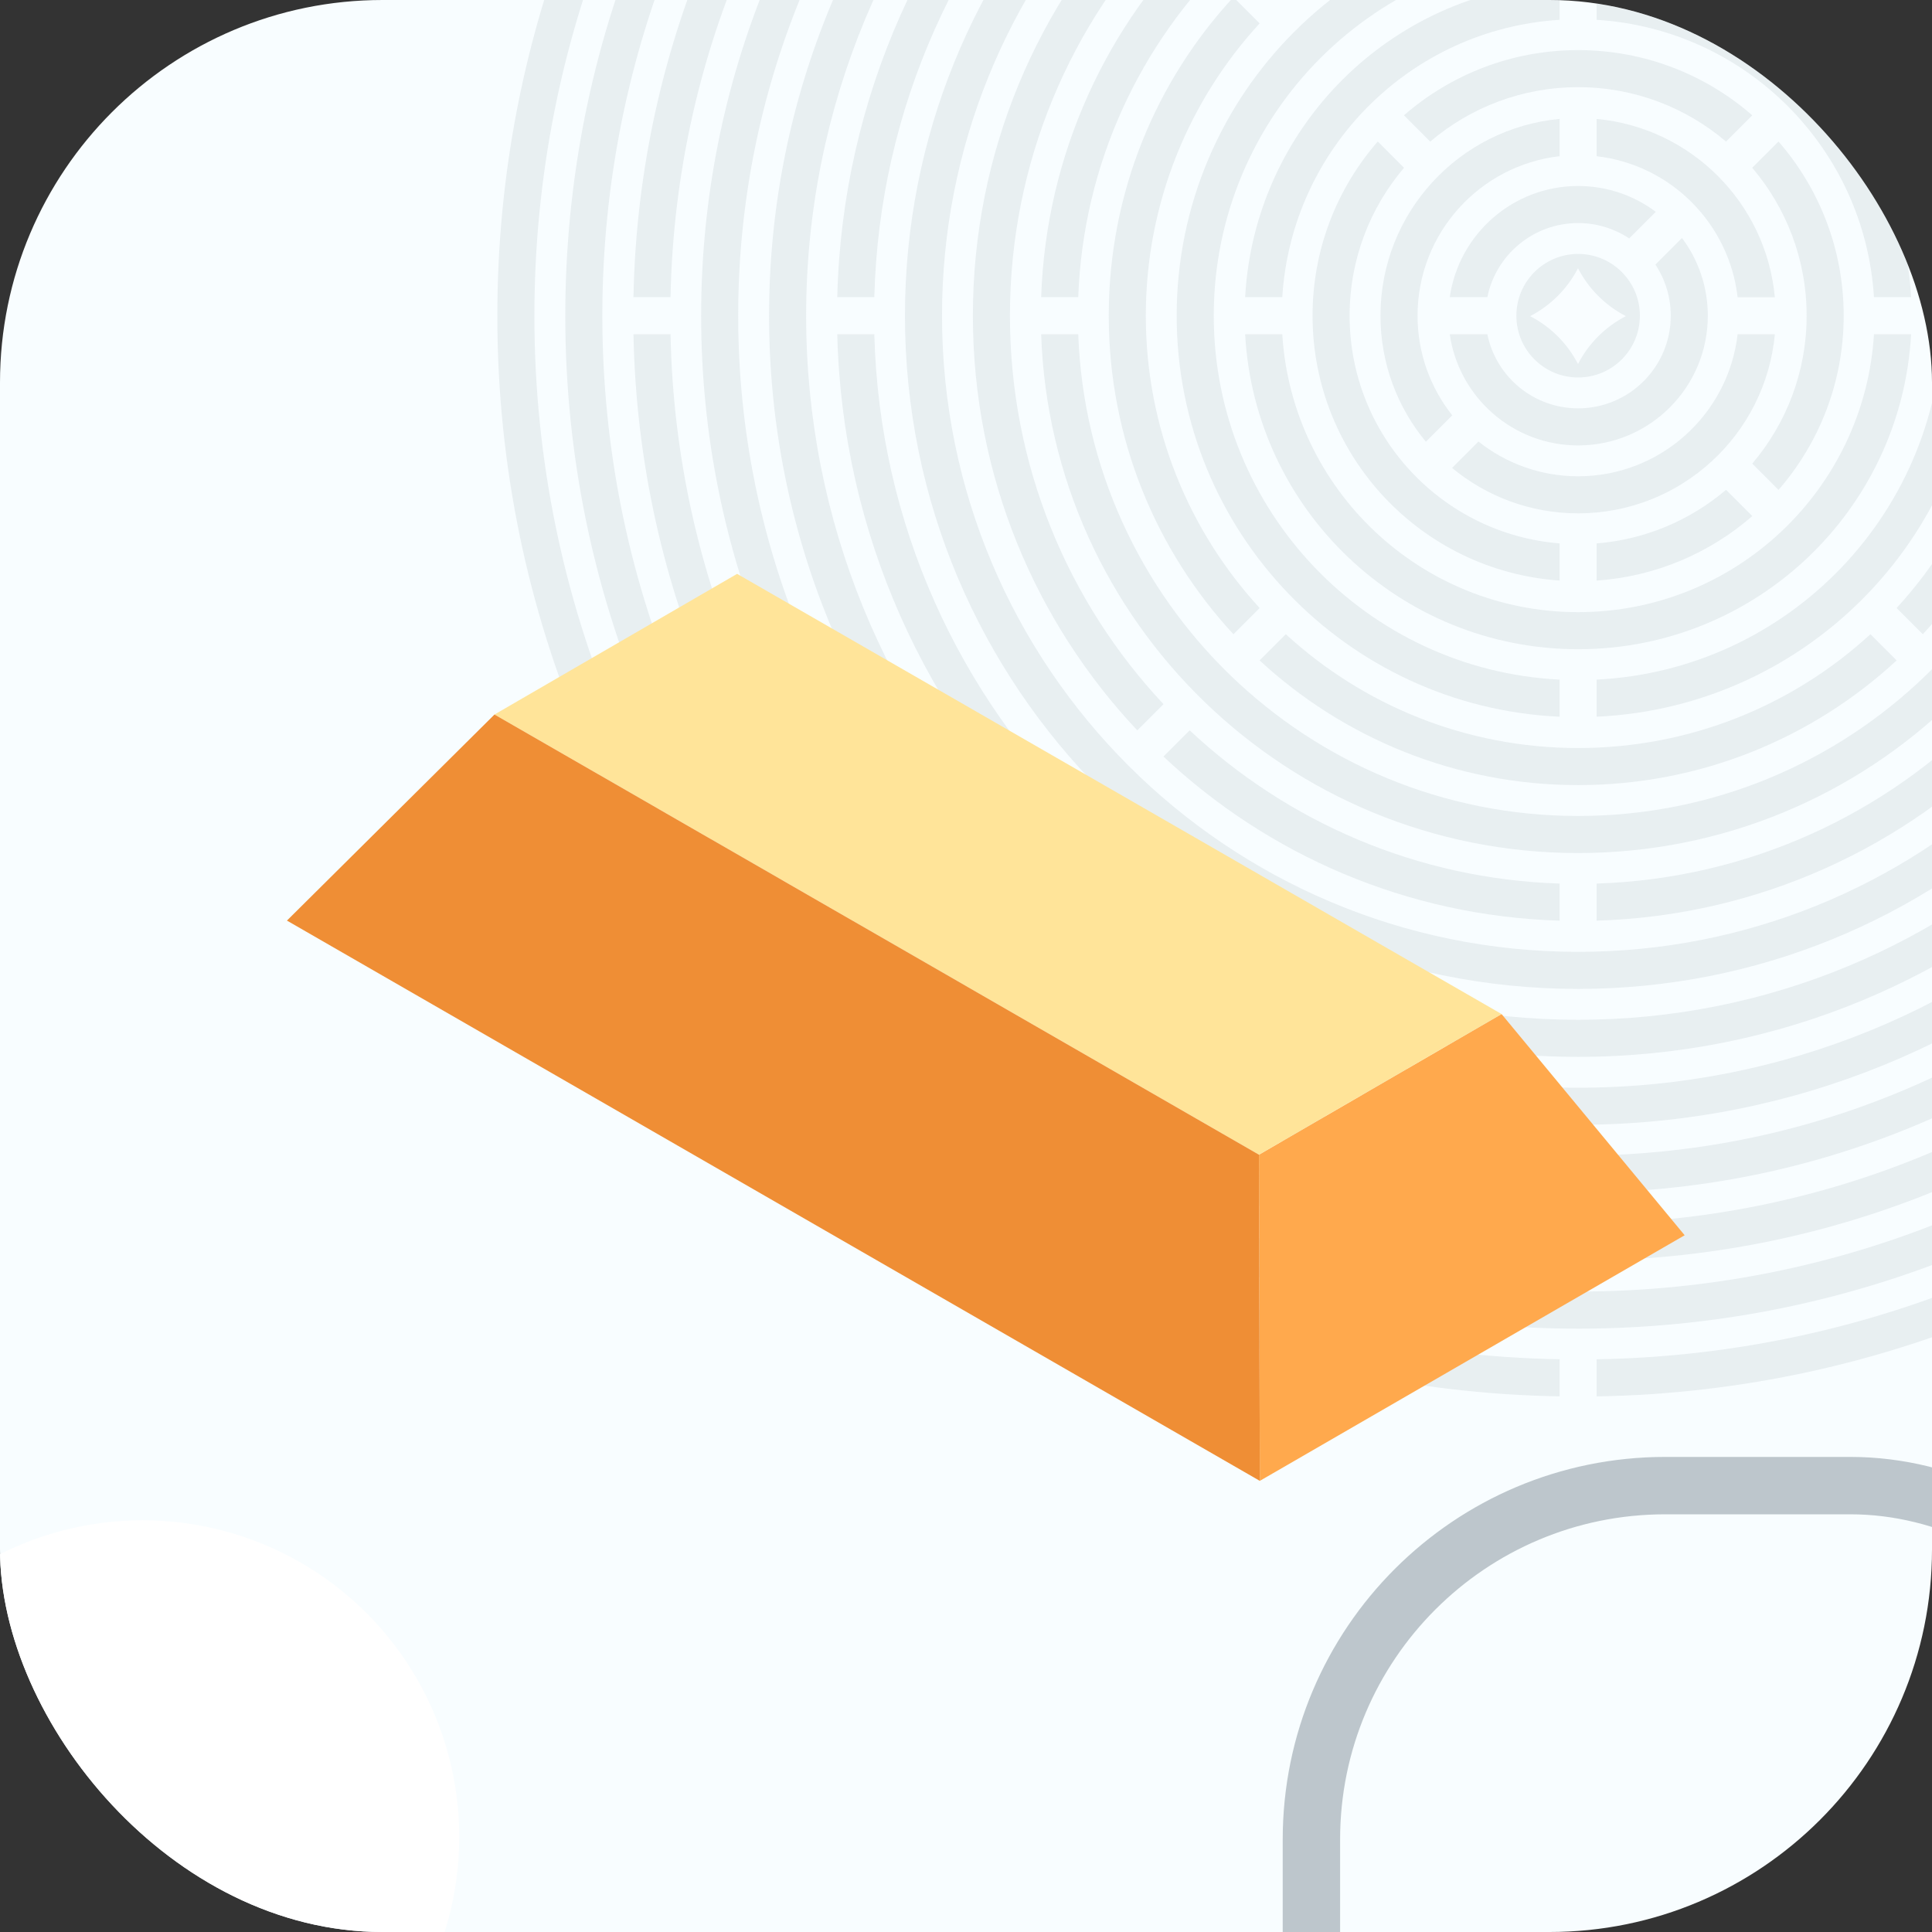 <svg width="101" height="101" viewBox="0 0 101 101" fill="none" xmlns="http://www.w3.org/2000/svg">
<rect x="0" y="0" width="101" height="101" fill="#333333" stroke="none"/>
<g clip-path="url(#clip0)">
<rect width="101" height="101" rx="20" fill="#F8FDFF"/>
<g opacity="0.2" clip-path="url(#clip1)">
<path d="M75.79 15.536H77.754C78.203 13.325 80.158 11.661 82.5 11.661C83.486 11.661 84.405 11.956 85.17 12.463L86.56 11.073C85.428 10.226 84.022 9.724 82.5 9.724C79.084 9.724 76.261 12.25 75.79 15.536Z" fill="#A8B7BB"/>
<path d="M74.541 23.092L75.92 21.713C74.785 20.282 74.106 18.473 74.106 16.504C74.106 12.195 77.352 8.646 81.531 8.165V6.217C76.28 6.706 72.168 11.123 72.168 16.502C72.168 19.008 73.059 21.305 74.541 23.092Z" fill="#A8B7BB"/>
<path d="M90.838 17.473C90.357 21.652 86.808 24.899 82.5 24.899C80.531 24.899 78.723 24.219 77.291 23.084L75.912 24.463C77.701 25.945 79.996 26.836 82.5 26.836C87.879 26.836 92.296 22.724 92.785 17.473H90.838Z" fill="#A8B7BB"/>
<path d="M83.469 6.218V8.167C87.33 8.611 90.392 11.673 90.838 15.537H92.784C92.326 10.603 88.402 6.677 83.469 6.218Z" fill="#A8B7BB"/>
<path d="M81.531 30.35V28.408C75.388 27.914 70.554 22.776 70.554 16.504C70.554 13.554 71.626 10.855 73.399 8.771L72.025 7.398C69.904 9.836 68.617 13.018 68.617 16.504C68.617 23.846 74.317 29.853 81.531 30.35Z" fill="#A8B7BB"/>
<path d="M92.975 7.398L91.601 8.771C93.374 10.855 94.446 13.554 94.446 16.504C94.446 19.453 93.374 22.152 91.603 24.237L92.977 25.61C95.096 23.171 96.383 19.989 96.383 16.504C96.383 13.018 95.096 9.836 92.975 7.398Z" fill="#A8B7BB"/>
<path d="M74.768 7.402C76.852 5.629 79.551 4.557 82.5 4.557C85.451 4.557 88.148 5.629 90.233 7.4L91.605 6.028C89.167 3.907 85.985 2.62 82.5 2.62C79.015 2.62 75.833 3.907 73.395 6.028L74.768 7.402Z" fill="#A8B7BB"/>
<path d="M90.232 25.607C88.379 27.183 86.038 28.202 83.469 28.408V30.351C86.573 30.136 89.396 28.902 91.605 26.98L90.232 25.607Z" fill="#A8B7BB"/>
<path d="M82.5 33.94C91.803 33.94 99.405 26.652 99.907 17.473H97.967C97.466 25.58 90.733 32.002 82.5 32.002C74.267 32.002 67.534 25.58 67.034 17.473H65.093C65.595 26.652 73.197 33.94 82.5 33.94Z" fill="#A8B7BB"/>
<path d="M65.093 15.536H67.034C67.515 7.748 73.744 1.518 81.531 1.037V-0.904C72.674 -0.419 65.578 6.677 65.093 15.536Z" fill="#A8B7BB"/>
<path d="M83.469 -0.904V1.037C91.256 1.518 97.485 7.748 97.966 15.536H99.907C99.422 6.677 92.326 -0.419 83.469 -0.904Z" fill="#A8B7BB"/>
<path d="M82.5 -4.483C70.909 -4.483 61.514 4.912 61.514 16.504C61.514 27.771 70.391 36.962 81.532 37.468V35.529C71.462 35.026 63.452 26.7 63.452 16.504C63.452 5.983 71.98 -2.546 82.5 -2.546C93.02 -2.546 101.549 5.983 101.549 16.504C101.549 26.7 93.539 35.026 83.469 35.529V37.468C94.609 36.962 103.486 27.771 103.486 16.504C103.486 4.912 94.091 -4.483 82.5 -4.483Z" fill="#A8B7BB"/>
<path d="M99.151 34.525L97.781 33.155C93.758 36.85 88.392 39.105 82.5 39.105C76.608 39.105 71.244 36.85 67.219 33.155L65.849 34.525C70.223 38.571 76.073 41.043 82.5 41.043C88.928 41.043 94.777 38.571 99.151 34.525Z" fill="#A8B7BB"/>
<path d="M64.48 33.157L65.85 31.786C62.155 27.763 59.9 22.397 59.9 16.504C59.9 10.612 62.155 5.245 65.85 1.222L64.48 -0.148C60.436 4.227 57.963 10.077 57.963 16.504C57.963 22.933 60.436 28.782 64.48 33.157Z" fill="#A8B7BB"/>
<path d="M82.5 -8.035C76.073 -8.035 70.223 -5.562 65.849 -1.518L67.219 -0.147C71.244 -3.841 76.608 -6.098 82.5 -6.098C94.982 -6.098 105.1 4.021 105.1 16.504C105.1 22.396 102.845 27.763 99.15 31.786L100.52 33.156C104.566 28.781 107.037 22.932 107.037 16.504C107.037 2.951 96.052 -8.035 82.5 -8.035Z" fill="#A8B7BB"/>
<path d="M54.429 15.536H56.368C56.878 1.54 68.382 -9.649 82.5 -9.649C89.374 -9.649 95.626 -6.997 100.293 -2.66L101.663 -4.031C96.644 -8.718 89.908 -11.586 82.5 -11.586C67.311 -11.586 54.941 0.47 54.429 15.536Z" fill="#A8B7BB"/>
<path d="M82.5 44.595C97.689 44.595 110.059 32.538 110.571 17.473H108.632C108.122 31.468 96.619 42.657 82.5 42.657C68.382 42.657 56.878 31.468 56.368 17.473H54.429C54.941 32.538 67.311 44.595 82.5 44.595Z" fill="#A8B7BB"/>
<path d="M81.532 48.13V46.191C74.061 45.952 67.287 42.953 62.194 38.181L60.824 39.551C66.269 44.674 73.525 47.89 81.532 48.13Z" fill="#A8B7BB"/>
<path d="M83.469 -15.122V-13.183C99.424 -12.671 112.203 0.423 112.203 16.504C112.203 32.585 99.424 45.679 83.469 46.191V48.13C100.494 47.618 114.14 33.655 114.14 16.504C114.14 -0.647 100.494 -14.61 83.469 -15.122Z" fill="#A8B7BB"/>
<path d="M50.86 16.504C50.86 24.894 54.126 32.519 59.455 38.182L60.825 36.812C55.847 31.5 52.797 24.358 52.797 16.504C52.797 0.423 65.576 -12.671 81.532 -13.183V-15.122C64.506 -14.61 50.86 -0.647 50.86 16.504Z" fill="#A8B7BB"/>
<path d="M82.5 51.698C91.869 51.698 100.383 48.035 106.688 42.065L105.318 40.694C99.363 46.314 91.335 49.76 82.5 49.76C64.134 49.76 49.246 34.871 49.246 16.504C49.246 7.668 52.692 -0.36 58.312 -6.316L56.941 -7.687C50.971 -1.381 47.309 7.134 47.309 16.504C47.309 35.941 63.064 51.698 82.5 51.698Z" fill="#A8B7BB"/>
<path d="M82.5 -18.69C73.131 -18.69 64.617 -15.027 58.312 -9.057L59.682 -7.686C65.637 -13.306 73.665 -16.753 82.5 -16.753C100.866 -16.753 115.754 -1.863 115.754 16.504C115.754 25.34 112.308 33.368 106.688 39.324L108.059 40.694C114.029 34.388 117.691 25.874 117.691 16.504C117.691 -2.933 101.936 -18.69 82.5 -18.69Z" fill="#A8B7BB"/>
<path d="M121.232 17.473H119.294C118.779 37.354 102.504 53.312 82.5 53.312C62.497 53.312 46.221 37.354 45.707 17.473H43.77C44.283 38.424 61.427 55.25 82.5 55.25C103.573 55.25 120.717 38.424 121.232 17.473Z" fill="#A8B7BB"/>
<path d="M43.77 15.535H45.707C46.221 -4.346 62.497 -20.304 82.5 -20.304C92.315 -20.304 101.232 -16.462 107.831 -10.198L109.202 -11.569C102.252 -18.183 92.851 -22.242 82.5 -22.242C61.427 -22.242 44.283 -5.415 43.77 15.535Z" fill="#A8B7BB"/>
<path d="M51.917 45.72L53.286 44.351C46.382 37.107 42.143 27.301 42.143 16.504C42.143 -5.461 59.69 -23.33 81.531 -23.843V-25.78C58.62 -25.265 40.206 -6.532 40.206 16.504C40.206 27.836 44.663 38.126 51.917 45.72Z" fill="#A8B7BB"/>
<path d="M111.714 47.09L110.343 45.721C103.102 52.624 93.296 56.864 82.5 56.864C71.704 56.864 61.899 52.624 54.657 45.72L53.286 47.089C60.88 54.346 71.169 58.801 82.5 58.801C93.831 58.801 104.12 54.346 111.714 47.09Z" fill="#A8B7BB"/>
<path d="M83.469 -25.78V-23.843C105.31 -23.33 122.857 -5.461 122.857 16.504C122.857 27.301 118.618 37.107 111.714 44.349L113.084 45.718C120.339 38.126 124.794 27.836 124.794 16.504C124.794 -6.532 106.38 -25.265 83.469 -25.78Z" fill="#A8B7BB"/>
<path d="M50.776 -16.593L52.145 -15.222C60.031 -22.771 70.724 -27.408 82.5 -27.408C106.75 -27.408 126.409 -7.748 126.409 16.504C126.409 40.432 107.271 59.888 83.469 60.403V62.34C108.342 61.823 128.346 41.501 128.346 16.504C128.346 -8.818 107.82 -29.345 82.5 -29.345C70.189 -29.345 59.012 -24.491 50.776 -16.593Z" fill="#A8B7BB"/>
<path d="M81.531 62.34V60.403C57.729 59.888 38.591 40.433 38.591 16.504C38.591 4.727 43.228 -5.967 50.776 -13.853L49.406 -15.222C41.508 -6.986 36.654 4.191 36.654 16.504C36.654 41.501 56.658 61.825 81.531 62.34Z" fill="#A8B7BB"/>
<path d="M33.116 15.536H35.053C35.568 -10.23 56.613 -30.959 82.5 -30.959C95.258 -30.959 106.839 -25.924 115.367 -17.734L116.737 -19.103C107.857 -27.645 95.792 -32.897 82.5 -32.897C55.543 -32.897 33.632 -11.301 33.116 15.536Z" fill="#A8B7BB"/>
<path d="M129.949 17.473C129.432 43.239 108.388 63.967 82.5 63.967C56.613 63.967 35.568 43.239 35.053 17.473H33.116C33.632 44.309 55.543 65.905 82.5 65.905C109.457 65.905 131.369 44.309 131.886 17.473H129.949Z" fill="#A8B7BB"/>
<path d="M83.469 -36.435V-34.498C111.194 -33.982 133.511 -11.346 133.511 16.504C133.511 30.242 128.079 42.712 119.248 51.883L120.618 53.254C129.666 43.871 135.292 31.151 135.447 17.087C135.767 -12.027 112.529 -35.908 83.469 -36.435Z" fill="#A8B7BB"/>
<path d="M44.384 53.254L45.753 51.885C36.921 42.712 31.489 30.243 31.489 16.504C31.489 -11.348 53.806 -33.981 81.532 -34.498V-36.437C52.999 -35.93 29.871 -12.802 29.555 15.921C29.395 30.404 35.068 43.59 44.384 53.254Z" fill="#A8B7BB"/>
<path d="M117.877 53.254C108.706 62.087 96.238 67.519 82.5 67.519C68.763 67.519 56.294 62.087 47.123 53.254L45.752 54.625C55.135 63.674 67.854 69.3 81.916 69.455C96.397 69.615 109.583 63.942 119.246 54.625L117.877 53.254Z" fill="#A8B7BB"/>
<path d="M123.13 -22.758L121.758 -21.386C131.371 -11.427 137.224 2.171 137.06 17.106C136.733 46.714 112.884 70.554 83.469 71.061V73C113.945 72.493 138.659 47.799 138.997 17.127C139.168 1.648 133.098 -12.444 123.13 -22.758Z" fill="#A8B7BB"/>
<path d="M81.531 71.059C51.57 70.53 27.61 45.915 27.94 15.903C28.1 1.401 33.905 -11.716 43.241 -21.388L41.87 -22.758C32.189 -12.743 26.169 0.852 26.003 15.881C25.661 46.971 50.49 72.47 81.531 72.998V71.059Z" fill="#A8B7BB"/>
<path d="M87.931 12.444L86.541 13.834C87.048 14.599 87.343 15.518 87.343 16.504C87.343 19.179 85.175 21.347 82.5 21.347C80.158 21.347 78.203 19.683 77.754 17.473H75.79C76.259 20.758 79.084 23.285 82.5 23.285C86.245 23.285 89.28 20.25 89.28 16.504C89.28 14.982 88.778 13.575 87.931 12.444Z" fill="#A8B7BB"/>
<path d="M85.653 16.525C85.653 18.27 84.239 19.684 82.494 19.684C80.749 19.684 79.335 18.27 79.335 16.525C79.335 14.78 80.749 13.366 82.494 13.366C84.239 13.366 85.653 14.78 85.653 16.525Z" fill="white"/>
<path d="M82.5 13.275C80.718 13.275 79.272 14.722 79.272 16.504C79.272 18.288 80.718 19.733 82.5 19.733C84.284 19.733 85.729 18.288 85.729 16.504C85.729 14.722 84.284 13.275 82.5 13.275ZM82.494 19.031C81.94 17.957 81.062 17.081 79.99 16.527C81.063 15.973 81.94 15.095 82.494 14.023C83.047 15.096 83.925 15.973 84.997 16.527C83.925 17.079 83.047 17.957 82.494 19.031Z" fill="#A8B7BB"/>
</g>
<rect fill="transparent" opacity="0.5" x="68.557" y="77.664" width="46.672" height="46.672" rx="18.5" stroke="#83919B" stroke-width="3"/>
<circle cx="7.451" cy="96.033" r="16.557" fill="white"/>
<path d="M78.498 53.012L65.815 60.365L65.86 77.416L88.07 64.576L78.498 53.012Z" fill="#FFA94D"/>
<path d="M25.851 37.353L38.534 30L78.498 53.011L65.815 60.364L25.851 37.353Z" fill="#FFE499"/>
<path d="M65.815 60.364L25.851 37.353L15 48.126L65.86 77.416L65.815 60.364Z" fill="#EF8E35"/>
</g>
<defs>
<clipPath id="clip0">
<rect width="101" height="101" rx="20" fill="white"/>
</clipPath>
<clipPath id="clip1">
<rect width="113" height="113" fill="white" transform="translate(26 -40)"/>
</clipPath>
</defs>
</svg>
